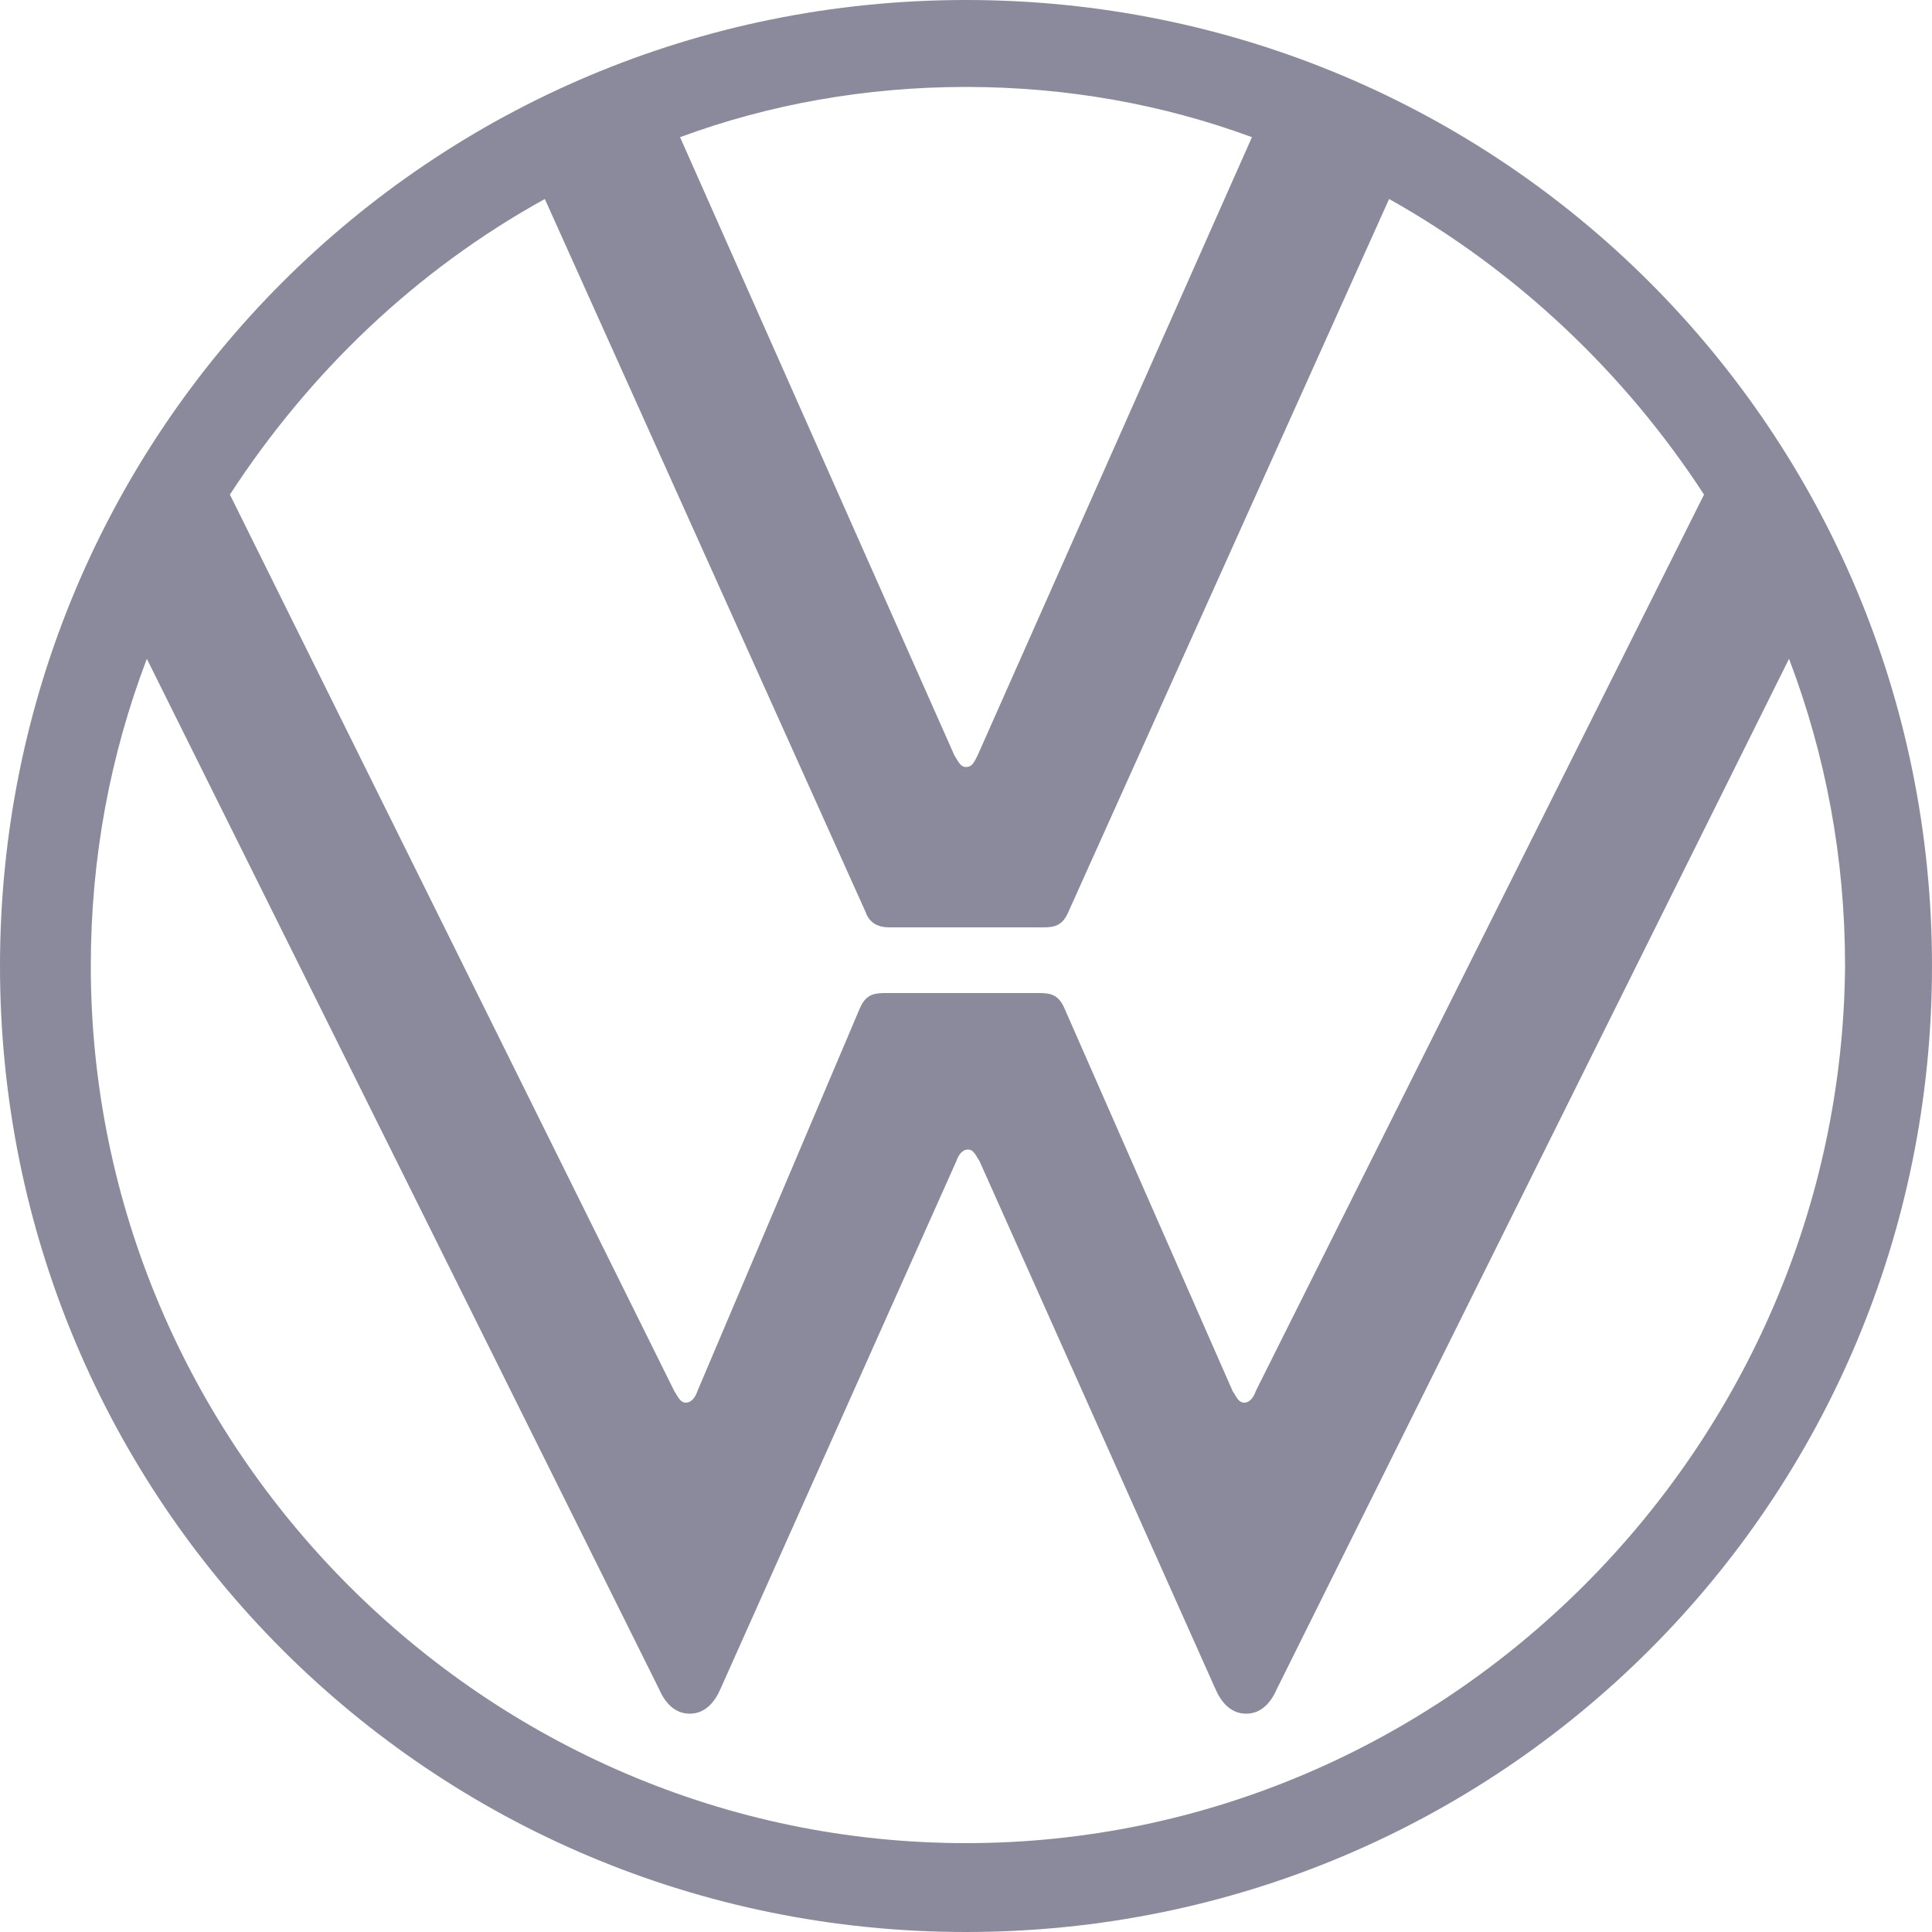 <svg width="40" height="40" viewBox="0 0 40 40" fill="none" xmlns="http://www.w3.org/2000/svg">
<path d="M20 38.16C10.04 38.16 1.88 29.96 1.88 20C1.88 17.76 2.28 15.64 3.04 13.64L13.64 34.96C13.76 35.24 13.96 35.48 14.28 35.48C14.6 35.48 14.8 35.24 14.92 34.96L19.8 24.04C19.84 23.92 19.92 23.8 20.04 23.8C20.16 23.8 20.2 23.92 20.28 24.04L25.16 34.96C25.28 35.24 25.48 35.48 25.8 35.48C26.12 35.48 26.32 35.24 26.44 34.96L37.04 13.64C37.8 15.64 38.2 17.76 38.2 20C38.12 29.96 29.96 38.16 20 38.16ZM20 15.88C19.88 15.88 19.84 15.76 19.76 15.64L14.08 2.84C15.92 2.16 17.92 1.8 20 1.8C22.08 1.8 24.08 2.16 25.92 2.84L20.24 15.64C20.16 15.8 20.12 15.88 20 15.88ZM14.2 29.04C14.08 29.04 14.04 28.92 13.96 28.8L4.76 10.24C6.4 7.72 8.6 5.6 11.28 4.12L17.92 18.88C18 19.12 18.2 19.2 18.4 19.2H21.6C21.84 19.2 22 19.16 22.12 18.88L28.76 4.12C31.4 5.6 33.64 7.72 35.28 10.24L26 28.8C25.96 28.92 25.88 29.04 25.76 29.04C25.64 29.04 25.6 28.92 25.52 28.8L22.04 20.88C21.92 20.6 21.76 20.56 21.52 20.56H18.32C18.08 20.56 17.92 20.6 17.8 20.88L14.44 28.8C14.4 28.92 14.32 29.04 14.2 29.04ZM20 40C31.08 40 40 31.08 40 20C40 8.92 31.08 0 20 0C8.92 0 0 8.92 0 20C0 31.08 8.92 40 20 40Z" fill="#8A8A9C"/>
</svg>
